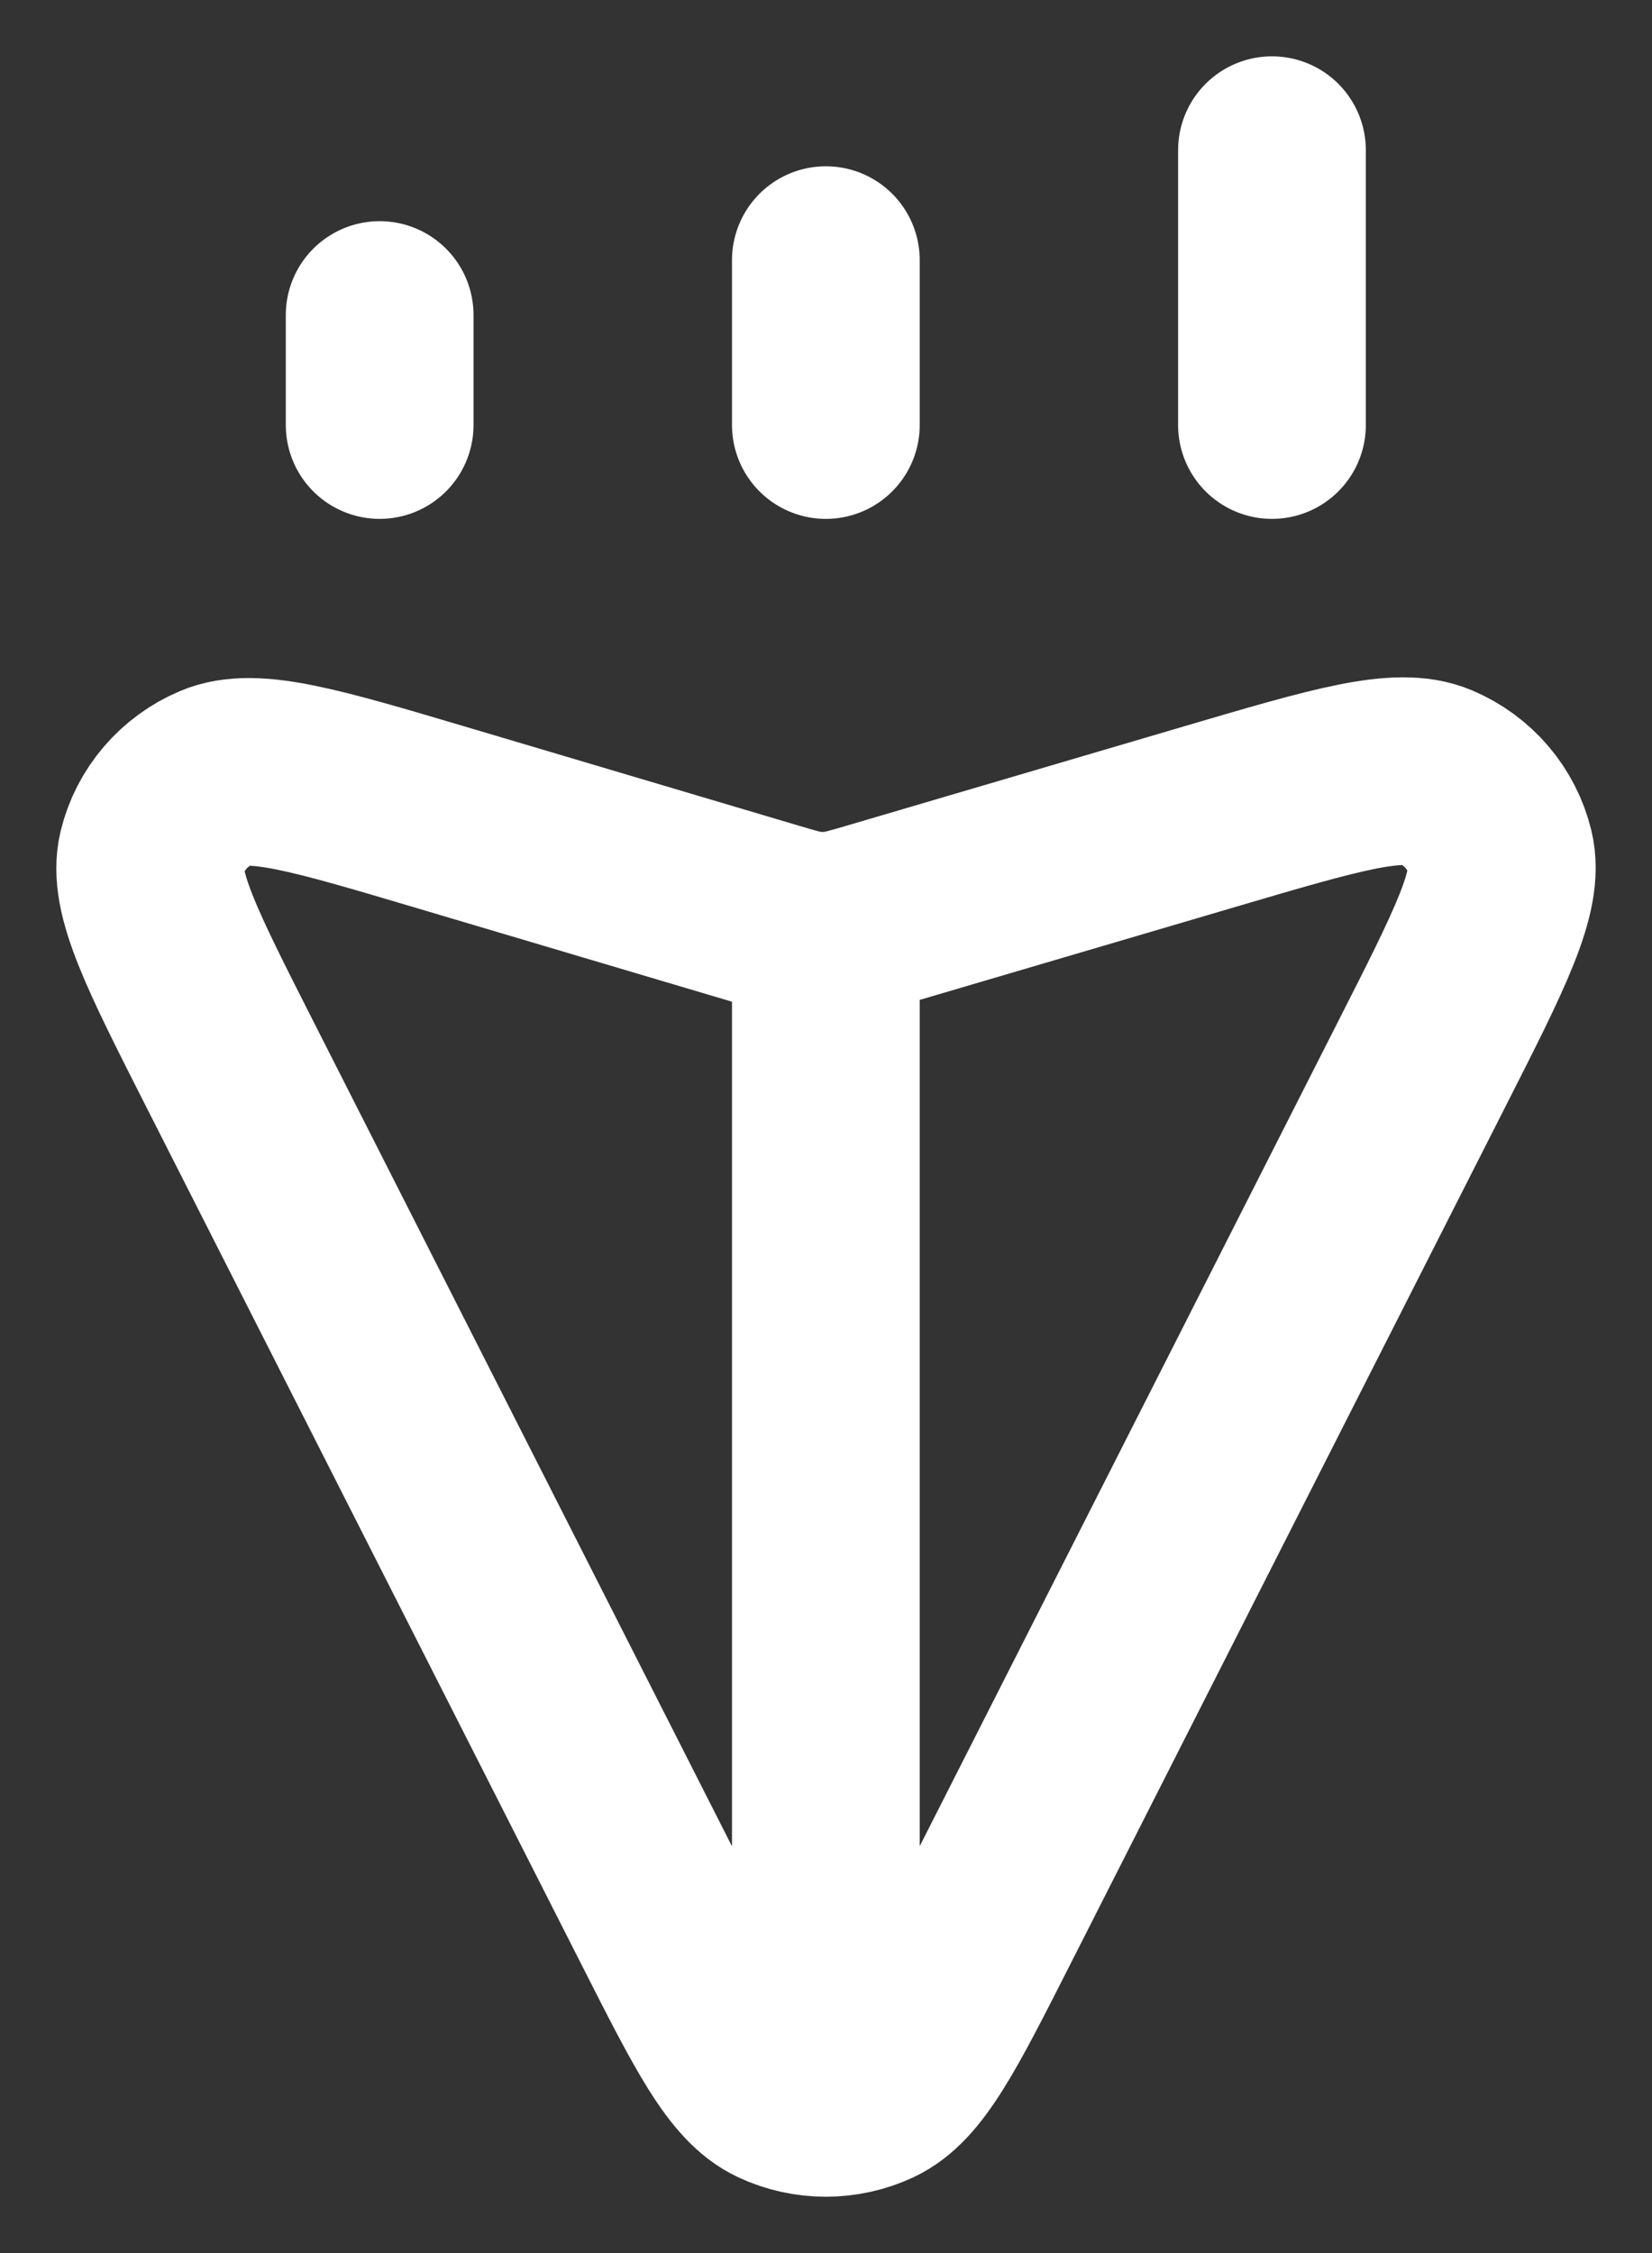 <svg width="22" height="30" viewBox="0 0 22 30" fill="none" xmlns="http://www.w3.org/2000/svg">
<rect x="0" y="0" width="22" height="30" fill="#333333" stroke="none"/>
<path id="Vector" d="M10.998 28L10.998 12.327M16.939 2L16.939 5.659M10.998 3.464L10.998 5.659M5.056 4.195L5.056 5.659M10.27 12.189L5.875 10.884C4.211 10.39 3.379 10.143 2.882 10.354C2.451 10.536 2.132 10.909 2.023 11.358C1.898 11.877 2.286 12.642 3.063 14.174L8.872 25.62C9.556 26.968 9.898 27.642 10.361 27.859C10.764 28.047 11.231 28.047 11.634 27.859C12.097 27.642 12.439 26.968 13.123 25.62L18.939 14.158C19.715 12.631 20.102 11.867 19.977 11.35C19.868 10.9 19.551 10.528 19.12 10.345C18.624 10.134 17.794 10.378 16.133 10.867L11.636 12.191C11.382 12.265 11.255 12.303 11.126 12.318C11.011 12.331 10.895 12.331 10.78 12.317C10.651 12.302 10.524 12.264 10.27 12.189Z" stroke="white" stroke-width="2.5" stroke-linecap="round" stroke-linejoin="round"/>
</svg>
